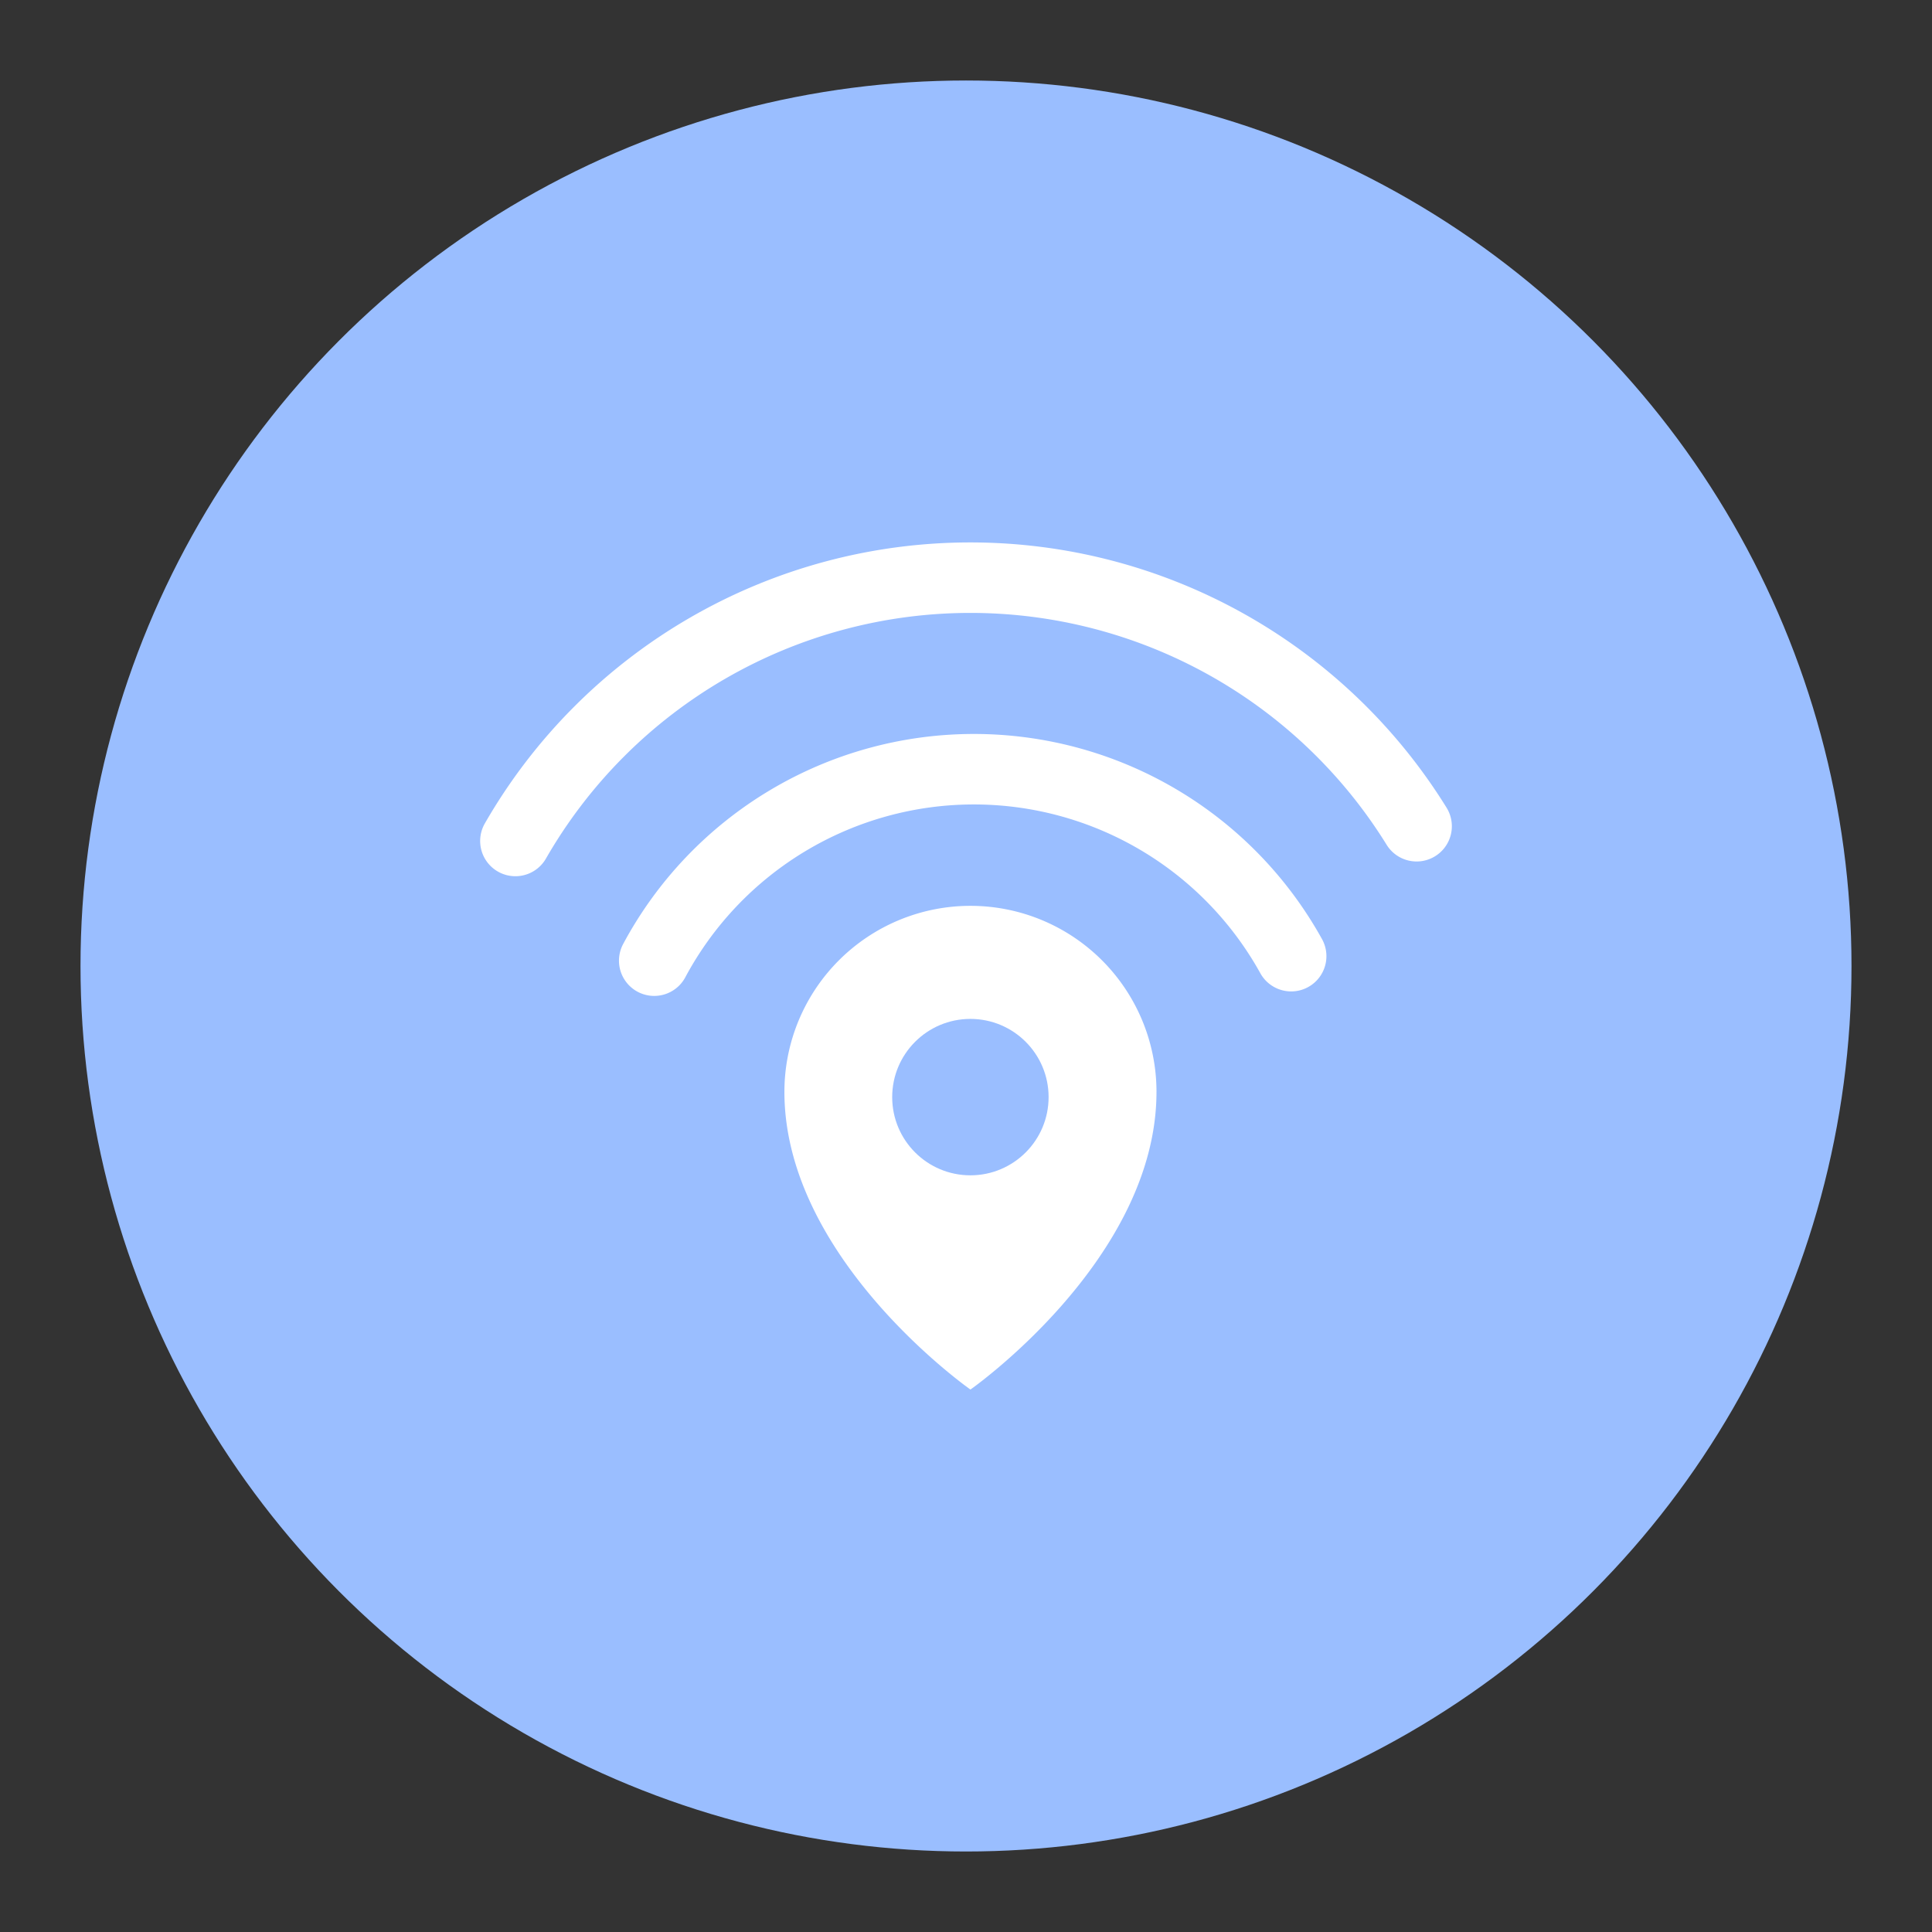 <svg xmlns="http://www.w3.org/2000/svg" xml:space="preserve" width="192" height="192"><rect width="100%" height="100%" fill="#333333" stroke="none"/><circle cx="96" cy="96" r="88" fill="#9abeff"/><path fill="#fff" d="M114.93 108.51c0 16.64-18.488 29.581-18.488 29.581s-18.488-12.942-18.488-29.581a18.488 18.488 0 0 1 36.977 0z"/><circle cx="96.437" cy="109.03" r="7.772" fill="#9abeff"/><path fill="none" stroke="#fff" stroke-linecap="round" stroke-linejoin="round" stroke-width="7.005" d="M51.22 83.575a52.151 52.151 0 0 1 45.217-26.167A52.151 52.151 0 0 1 140.78 82.11"/><path fill="none" stroke="#fff" stroke-linecap="round" stroke-linejoin="round" stroke-width="7.005" d="M65.015 95.47a36.04 36.04 0 0 1 31.772-19.027 36.04 36.04 0 0 1 31.528 18.58"/></svg>